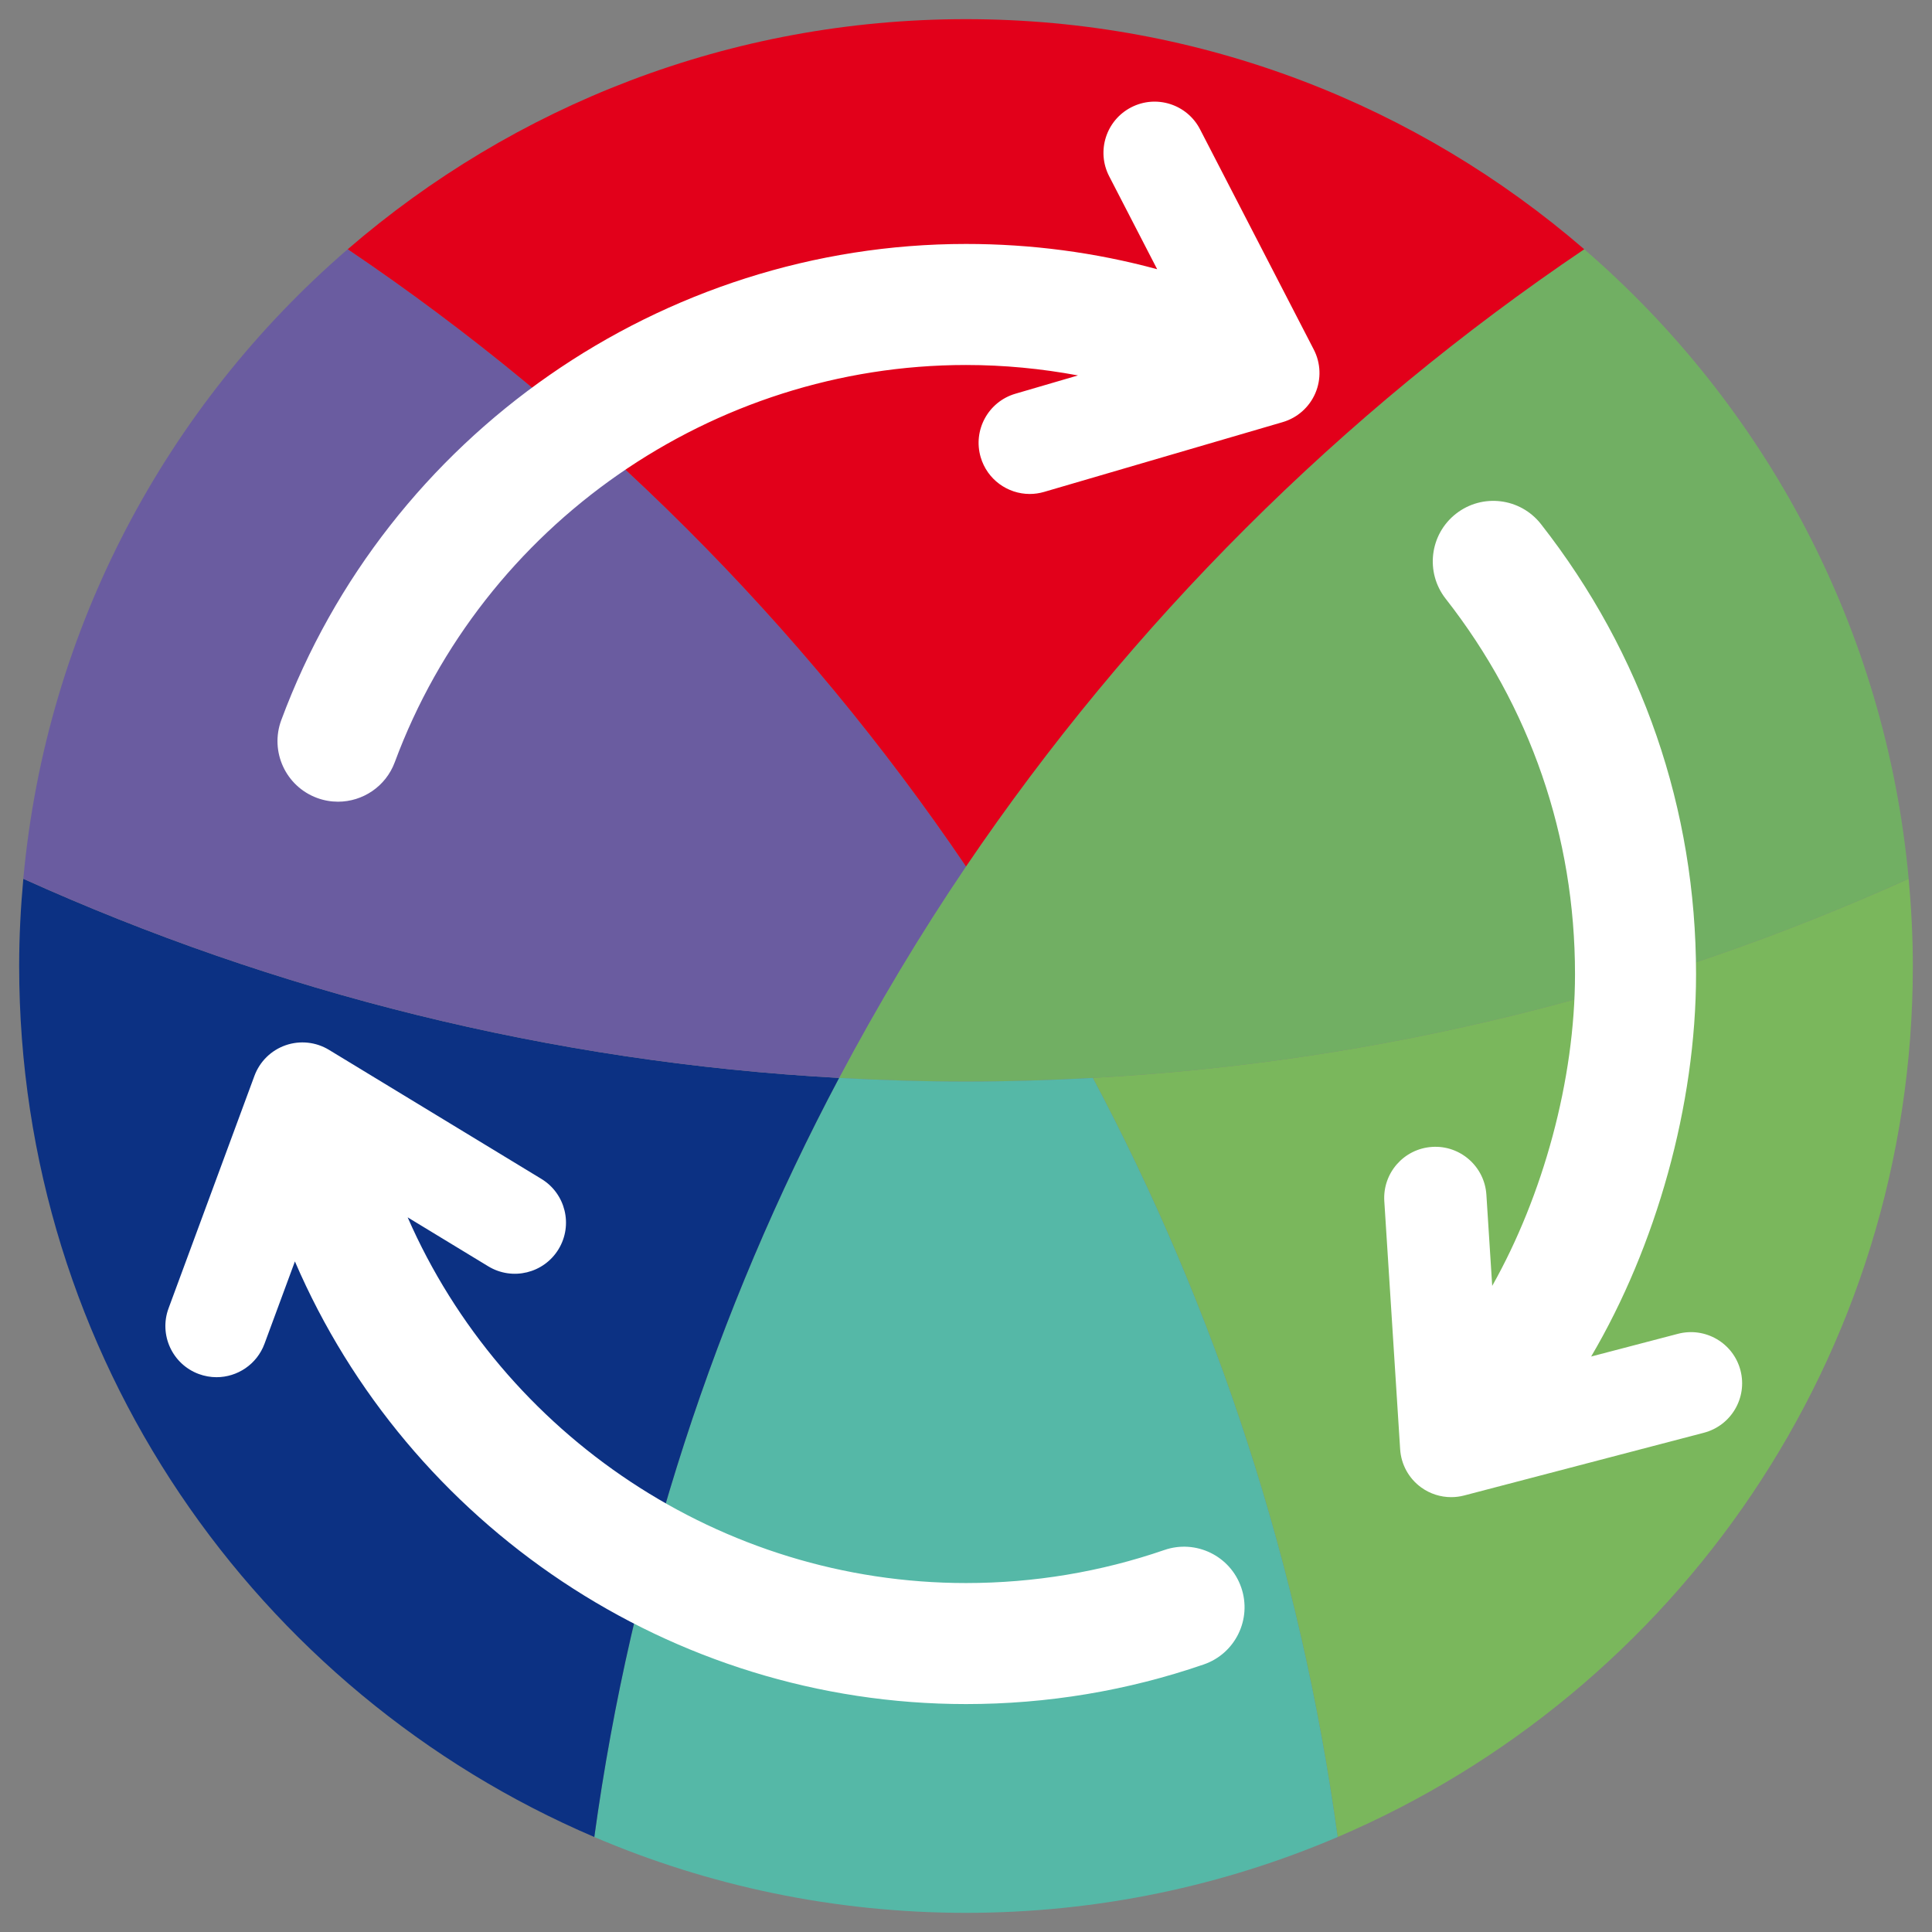 <?xml version="1.0" encoding="utf-8"?>
<!-- Generator: Adobe Illustrator 14.0.0, SVG Export Plug-In . SVG Version: 6.00 Build 43363)  -->
<!DOCTYPE svg PUBLIC "-//W3C//DTD SVG 1.1//EN" "http://www.w3.org/Graphics/SVG/1.1/DTD/svg11.dtd">
<svg version="1.1" id="Ebene_1" xmlns="http://www.w3.org/2000/svg" xmlns:xlink="http://www.w3.org/1999/xlink" x="0px" y="0px"
	 width="283.46px" height="283.46px" viewBox="0 0 283.46 283.46" enable-background="new 0 0 283.46 283.46" xml:space="preserve">
<rect x="0" y="0" width="283.46" height="283.46" fill="#808080" stroke="none"/>
<g>
	<g>
		<path fill="#71AF63" d="M232.436,36.568c-35.707,24.104-66.537,54.895-90.706,90.559c-6.755,9.966-12.943,20.335-18.618,31.023
			c6.164,0.331,12.366,0.535,18.618,0.535c6.247,0,12.448-0.204,18.612-0.535c42.49-2.319,82.838-12.574,119.695-29.218
			C276.67,92.089,258.916,59.426,232.436,36.568z"/>
	</g>
	<g>
		<path fill="#7AB75C" d="M196.262,269.523c49.613-21.199,84.387-70.428,84.387-127.792c0-4.317-0.229-8.582-0.611-12.799
			c-36.857,16.644-77.205,26.898-119.695,29.218C178.43,192.22,190.801,229.76,196.262,269.523z"/>
	</g>
	<g>
		<path fill="#55B8A7" d="M141.73,158.686c-6.252,0-12.454-0.204-18.618-0.535c-18.085,34.069-30.456,71.609-35.916,111.373
			c16.745,7.156,35.172,11.126,54.533,11.126c19.358,0,37.79-3.97,54.532-11.126c-5.461-39.764-17.832-77.304-35.92-111.373
			C154.178,158.481,147.977,158.686,141.73,158.686z"/>
	</g>
	<g>
		<path fill="#0C3183" d="M3.422,128.933c-0.388,4.217-0.61,8.481-0.61,12.799c0,57.364,34.771,106.593,84.385,127.792
			c5.46-39.764,17.831-77.304,35.916-111.373C80.624,155.831,40.277,145.576,3.422,128.933z"/>
	</g>
	<g>
		<path fill="#6A5CA0" d="M141.73,127.127c-24.174-35.664-55.001-66.449-90.714-90.559C24.541,59.426,6.788,92.089,3.422,128.933
			c36.855,16.644,77.202,26.898,119.69,29.218C128.787,147.462,134.975,137.093,141.73,127.127z"/>
	</g>
	<g>
		<path fill="#E2001A" d="M141.73,127.127c24.168-35.664,54.999-66.454,90.706-90.559C208.1,15.554,176.41,2.811,141.73,2.811
			c-34.686,0-66.369,12.743-90.714,33.758C86.729,60.678,117.556,91.463,141.73,127.127z"/>
	</g>
	<path id="pfeil3" fill="#FFFFFF" d="M192.756,51.287L176.07,18.976c-1.9-3.683-6.428-5.129-10.109-3.225
		c-3.682,1.901-5.127,6.428-3.225,10.11l7.041,13.638c-9.078-2.463-18.461-3.707-28.05-3.707
		c-44.584,0-84.955,28.075-100.458,69.861c-1.706,4.598,0.64,9.708,5.237,11.415c1.018,0.377,2.062,0.556,3.087,0.556
		c3.606,0,6.999-2.214,8.327-5.793c12.933-34.859,46.612-58.28,83.807-58.28c5.573,0,11.056,0.532,16.431,1.531l-9.18,2.685
		c-3.977,1.164-6.259,5.331-5.096,9.31c0.959,3.274,3.953,5.398,7.199,5.398c0.697,0,1.406-0.098,2.109-0.304l35.004-10.238
		c2.152-0.629,3.908-2.188,4.791-4.247C193.869,55.625,193.785,53.279,192.756,51.287z"/>
	<path id="pfeil2" fill="#FFFFFF" d="M255.357,201.052c-1.049-4.01-5.152-6.403-9.16-5.36l-12.746,3.336
		c9.514-16.157,15.391-36.817,15.391-56.118c0-24.188-7.869-47.017-22.758-66.019c-3.025-3.859-8.604-4.54-12.467-1.514
		c-3.859,3.024-4.537,8.605-1.512,12.466c12.414,15.846,18.977,34.888,18.977,55.066c0,15.557-4.699,32.531-12.148,45.756
		l-0.854-13.381c-0.264-4.138-3.846-7.283-7.965-7.011c-4.137,0.264-7.275,3.831-7.012,7.966l2.324,36.395
		c0.143,2.237,1.277,4.293,3.094,5.605c1.293,0.934,2.834,1.42,4.395,1.42c0.635,0,1.273-0.08,1.898-0.243l35.182-9.206
		C254.006,209.16,256.406,205.061,255.357,201.052z"/>
	<path id="pfeil1" fill="#FFFFFF" d="M182.113,232.92c-1.596-4.636-6.645-7.105-11.287-5.503
		c-9.334,3.214-19.125,4.845-29.099,4.845c-35.935,0-67.949-21.728-81.917-53.655l11.831,7.188
		c3.542,2.149,8.155,1.024,10.309-2.516c2.152-3.542,1.025-8.157-2.516-10.31l-31.167-18.936c-1.917-1.165-4.25-1.409-6.367-0.673
		c-2.116,0.738-3.791,2.384-4.568,4.484l-12.601,34.11c-1.436,3.888,0.551,8.203,4.438,9.64c0.857,0.316,1.736,0.467,2.599,0.467
		c3.053,0,5.92-1.876,7.04-4.905l4.462-12.08c16.604,38.613,55.153,64.944,98.457,64.944c11.946,0,23.683-1.956,34.884-5.813
		C181.246,242.611,183.711,237.558,182.113,232.92z"/>
</g>
</svg>
